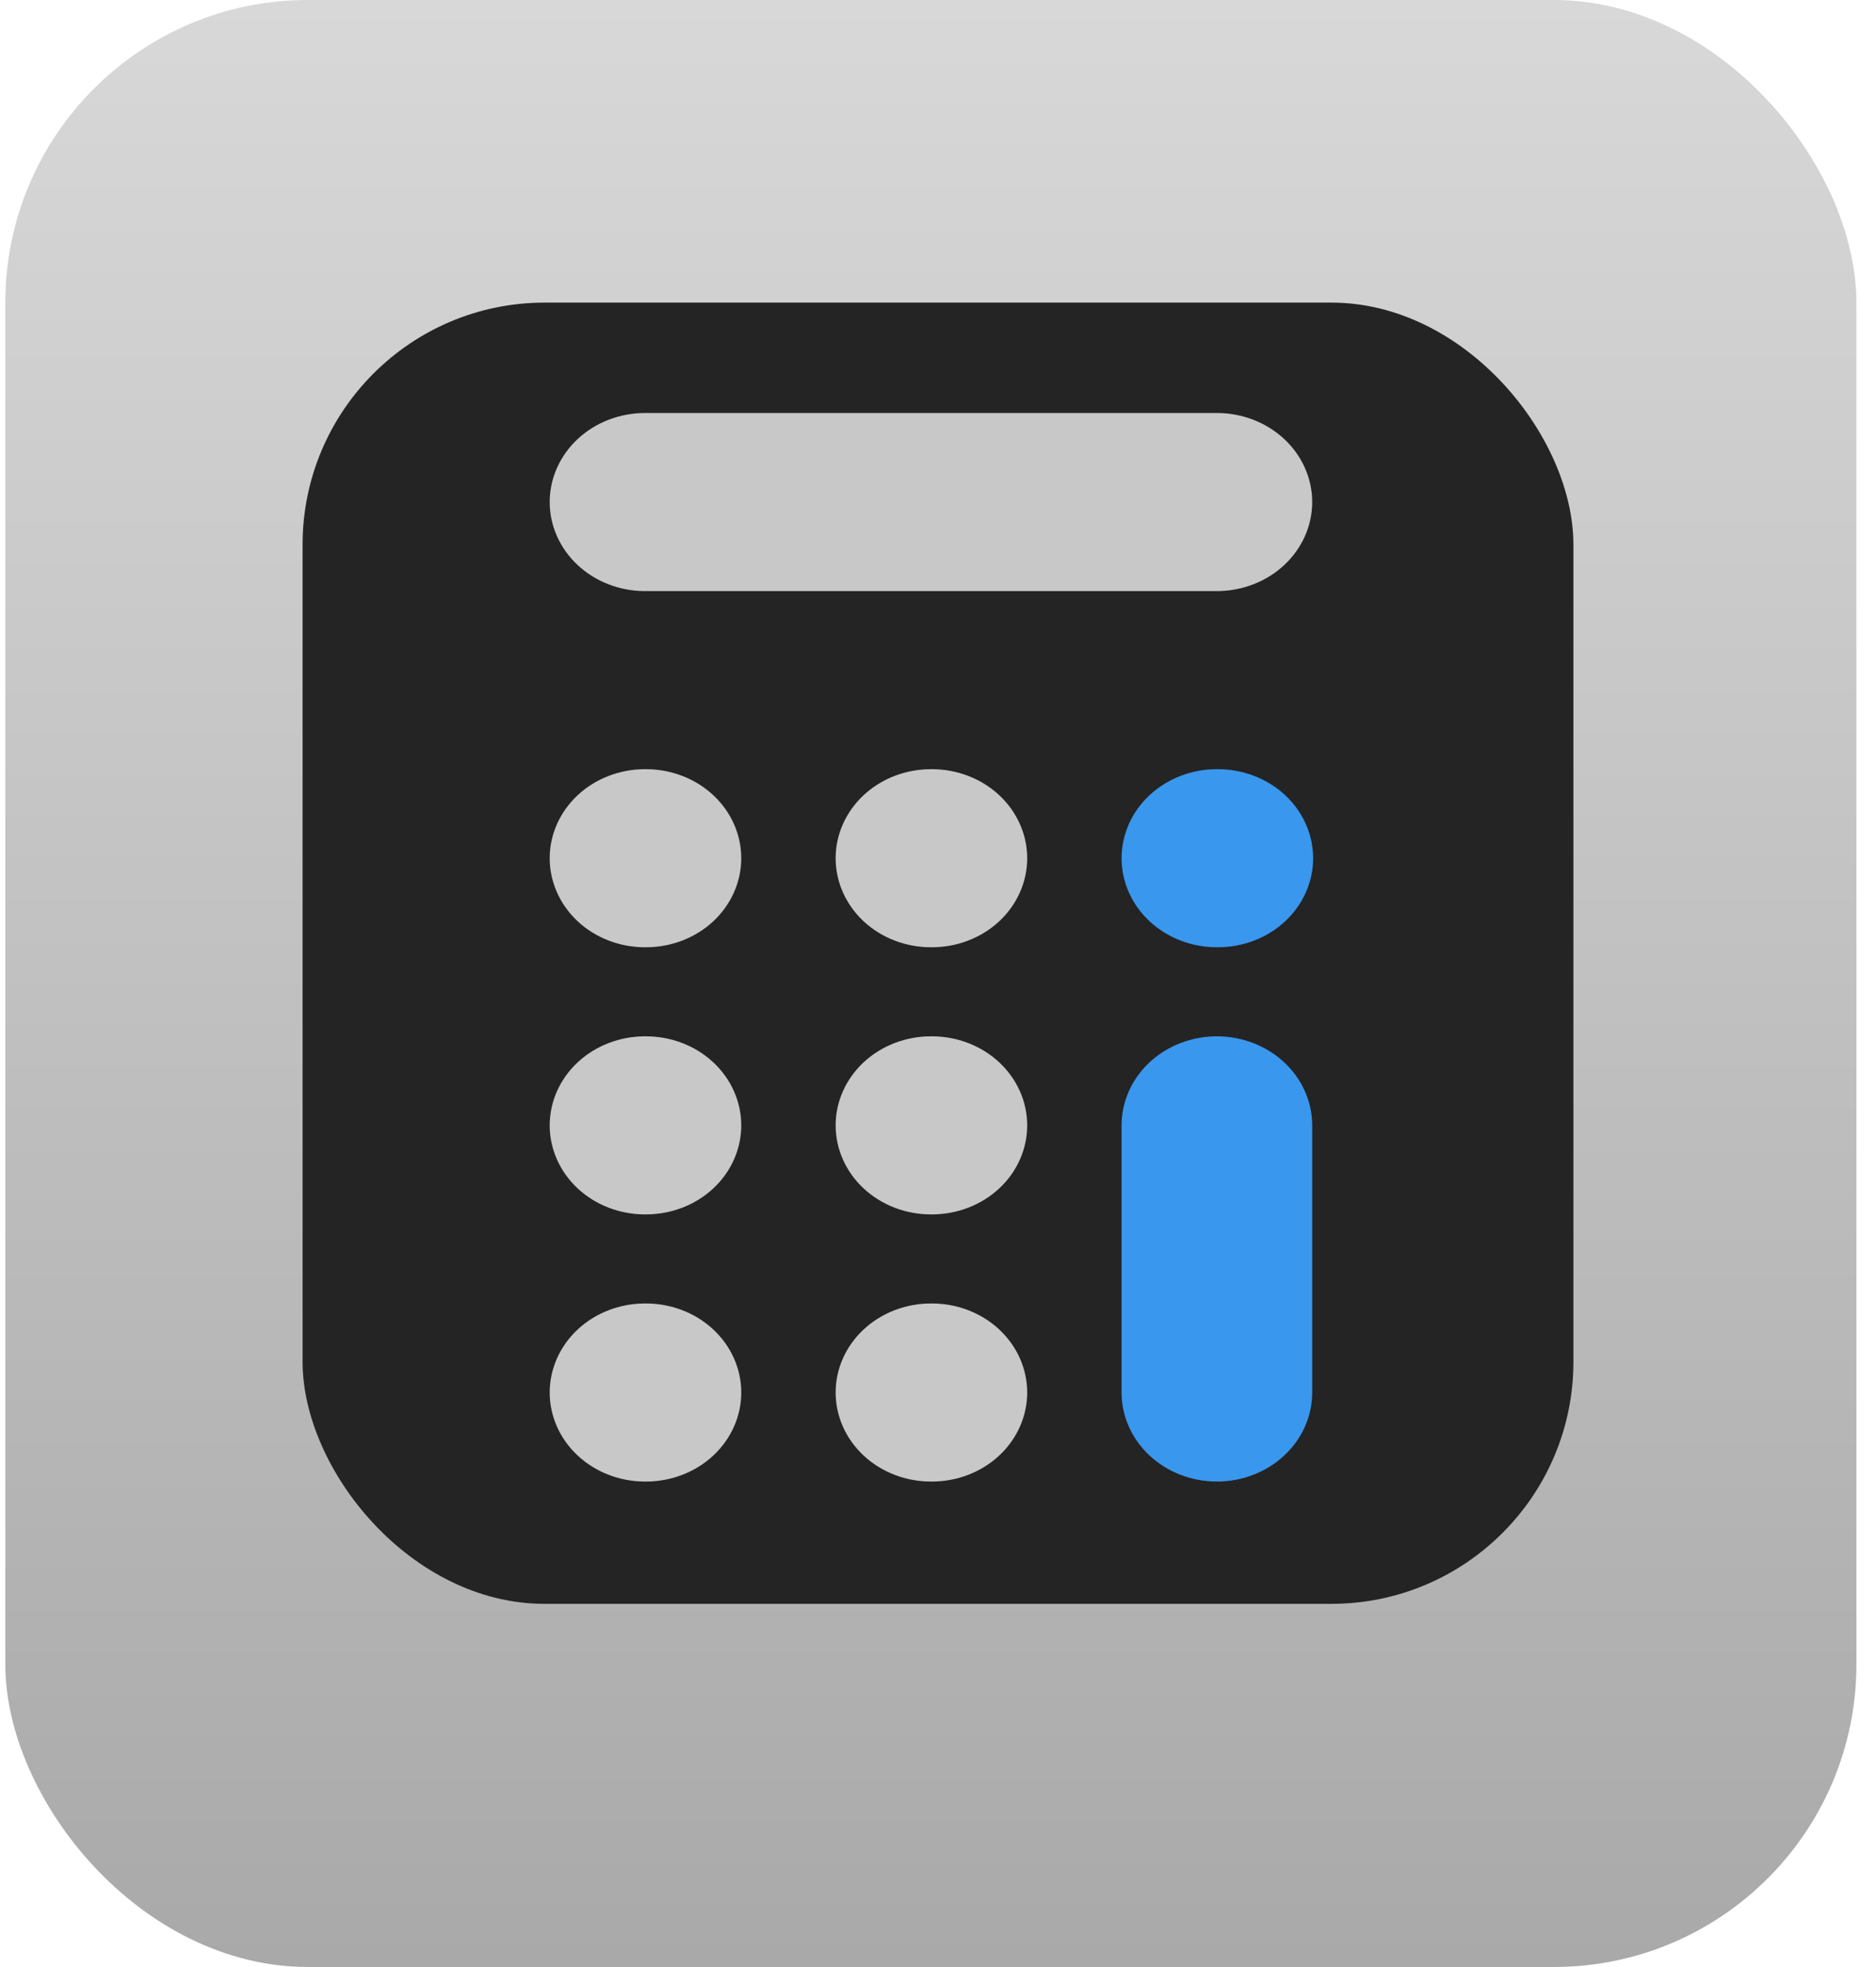 <svg width="62" height="65" viewBox="0 0 62 65" fill="none" xmlns="http://www.w3.org/2000/svg">
<rect x="0.176" width="61.176" height="65" rx="10" fill="url(#paint0_linear_203_2)"/>
<rect x="10" y="10" width="42" height="43" rx="8" fill="#242424"/>
<path d="M19.089 14.51C19.68 13.958 20.481 13.648 21.317 13.648H40.217C41.052 13.648 41.853 13.958 42.444 14.51C43.035 15.062 43.367 15.81 43.367 16.59C43.367 17.371 43.035 18.119 42.444 18.671C41.853 19.223 41.052 19.533 40.217 19.533H21.317C20.481 19.533 19.68 19.223 19.089 18.671C18.499 18.119 18.167 17.371 18.167 16.59C18.167 15.81 18.499 15.062 19.089 14.51Z" fill="#C8C8C8"/>
<path d="M42.444 35.108C41.853 34.556 41.052 34.246 40.217 34.246C39.381 34.246 38.58 34.556 37.989 35.108C37.399 35.66 37.067 36.408 37.067 37.189V46.017C37.067 46.797 37.399 47.545 37.989 48.097C38.58 48.649 39.381 48.959 40.217 48.959C41.052 48.959 41.853 48.649 42.444 48.097C43.035 47.545 43.367 46.797 43.367 46.017V37.189C43.367 36.408 43.035 35.66 42.444 35.108Z" fill="#3A97EE"/>
<path d="M28.539 43.936C29.13 43.384 29.931 43.074 30.767 43.074H30.798C31.634 43.074 32.435 43.384 33.026 43.936C33.616 44.488 33.948 45.236 33.948 46.017C33.948 46.797 33.616 47.545 33.026 48.097C32.435 48.649 31.634 48.959 30.798 48.959H30.767C29.931 48.959 29.13 48.649 28.539 48.097C27.949 47.545 27.617 46.797 27.617 46.017C27.617 45.236 27.949 44.488 28.539 43.936Z" fill="#C8C8C8"/>
<path d="M19.089 43.936C18.499 44.488 18.167 45.236 18.167 46.017C18.167 46.797 18.499 47.545 19.089 48.097C19.68 48.649 20.481 48.959 21.317 48.959H21.348C22.184 48.959 22.985 48.649 23.576 48.097C24.166 47.545 24.498 46.797 24.498 46.017C24.498 45.236 24.166 44.488 23.576 43.936C22.985 43.384 22.184 43.074 21.348 43.074H21.317C20.481 43.074 19.68 43.384 19.089 43.936Z" fill="#C8C8C8"/>
<path d="M19.089 35.108C19.68 34.556 20.481 34.246 21.317 34.246H21.348C22.184 34.246 22.985 34.556 23.576 35.108C24.166 35.66 24.498 36.408 24.498 37.189C24.498 37.969 24.166 38.718 23.576 39.27C22.985 39.821 22.184 40.131 21.348 40.131H21.317C20.481 40.131 19.68 39.821 19.089 39.27C18.499 38.718 18.167 37.969 18.167 37.189C18.167 36.408 18.499 35.66 19.089 35.108Z" fill="#C8C8C8"/>
<path d="M28.539 35.108C27.949 35.66 27.617 36.408 27.617 37.189C27.617 37.969 27.949 38.718 28.539 39.27C29.13 39.821 29.931 40.131 30.767 40.131H30.798C31.634 40.131 32.435 39.821 33.026 39.27C33.616 38.718 33.948 37.969 33.948 37.189C33.948 36.408 33.616 35.66 33.026 35.108C32.435 34.556 31.634 34.246 30.798 34.246H30.767C29.931 34.246 29.13 34.556 28.539 35.108Z" fill="#C8C8C8"/>
<path d="M37.989 26.28C38.58 25.728 39.381 25.418 40.217 25.418H40.248C41.084 25.418 41.885 25.728 42.476 26.28C43.066 26.832 43.398 27.581 43.398 28.361C43.398 29.141 43.066 29.89 42.476 30.442C41.885 30.994 41.084 31.303 40.248 31.303H40.217C39.381 31.303 38.58 30.994 37.989 30.442C37.399 29.89 37.067 29.141 37.067 28.361C37.067 27.581 37.399 26.832 37.989 26.28Z" fill="#3997EE"/>
<path d="M28.539 26.28C27.949 26.832 27.617 27.581 27.617 28.361C27.617 29.141 27.949 29.89 28.539 30.442C29.13 30.994 29.931 31.303 30.767 31.303H30.798C31.634 31.303 32.435 30.994 33.026 30.442C33.616 29.89 33.948 29.141 33.948 28.361C33.948 27.581 33.616 26.832 33.026 26.28C32.435 25.728 31.634 25.418 30.798 25.418H30.767C29.931 25.418 29.13 25.728 28.539 26.28Z" fill="#C8C8C8"/>
<path d="M19.089 26.28C19.68 25.728 20.481 25.418 21.317 25.418H21.348C22.184 25.418 22.985 25.728 23.576 26.28C24.166 26.832 24.498 27.581 24.498 28.361C24.498 29.141 24.166 29.89 23.576 30.442C22.985 30.994 22.184 31.303 21.348 31.303H21.317C20.481 31.303 19.68 30.994 19.089 30.442C18.499 29.89 18.167 29.141 18.167 28.361C18.167 27.581 18.499 26.832 19.089 26.28Z" fill="#C8C8C8"/>
<defs>
<linearGradient id="paint0_linear_203_2" x1="30.765" y1="0" x2="30.765" y2="65" gradientUnits="userSpaceOnUse">
<stop stop-color="#D8D8D8"/>
<stop offset="1" stop-color="#A9A9A9"/>
</linearGradient>
</defs>
</svg>
